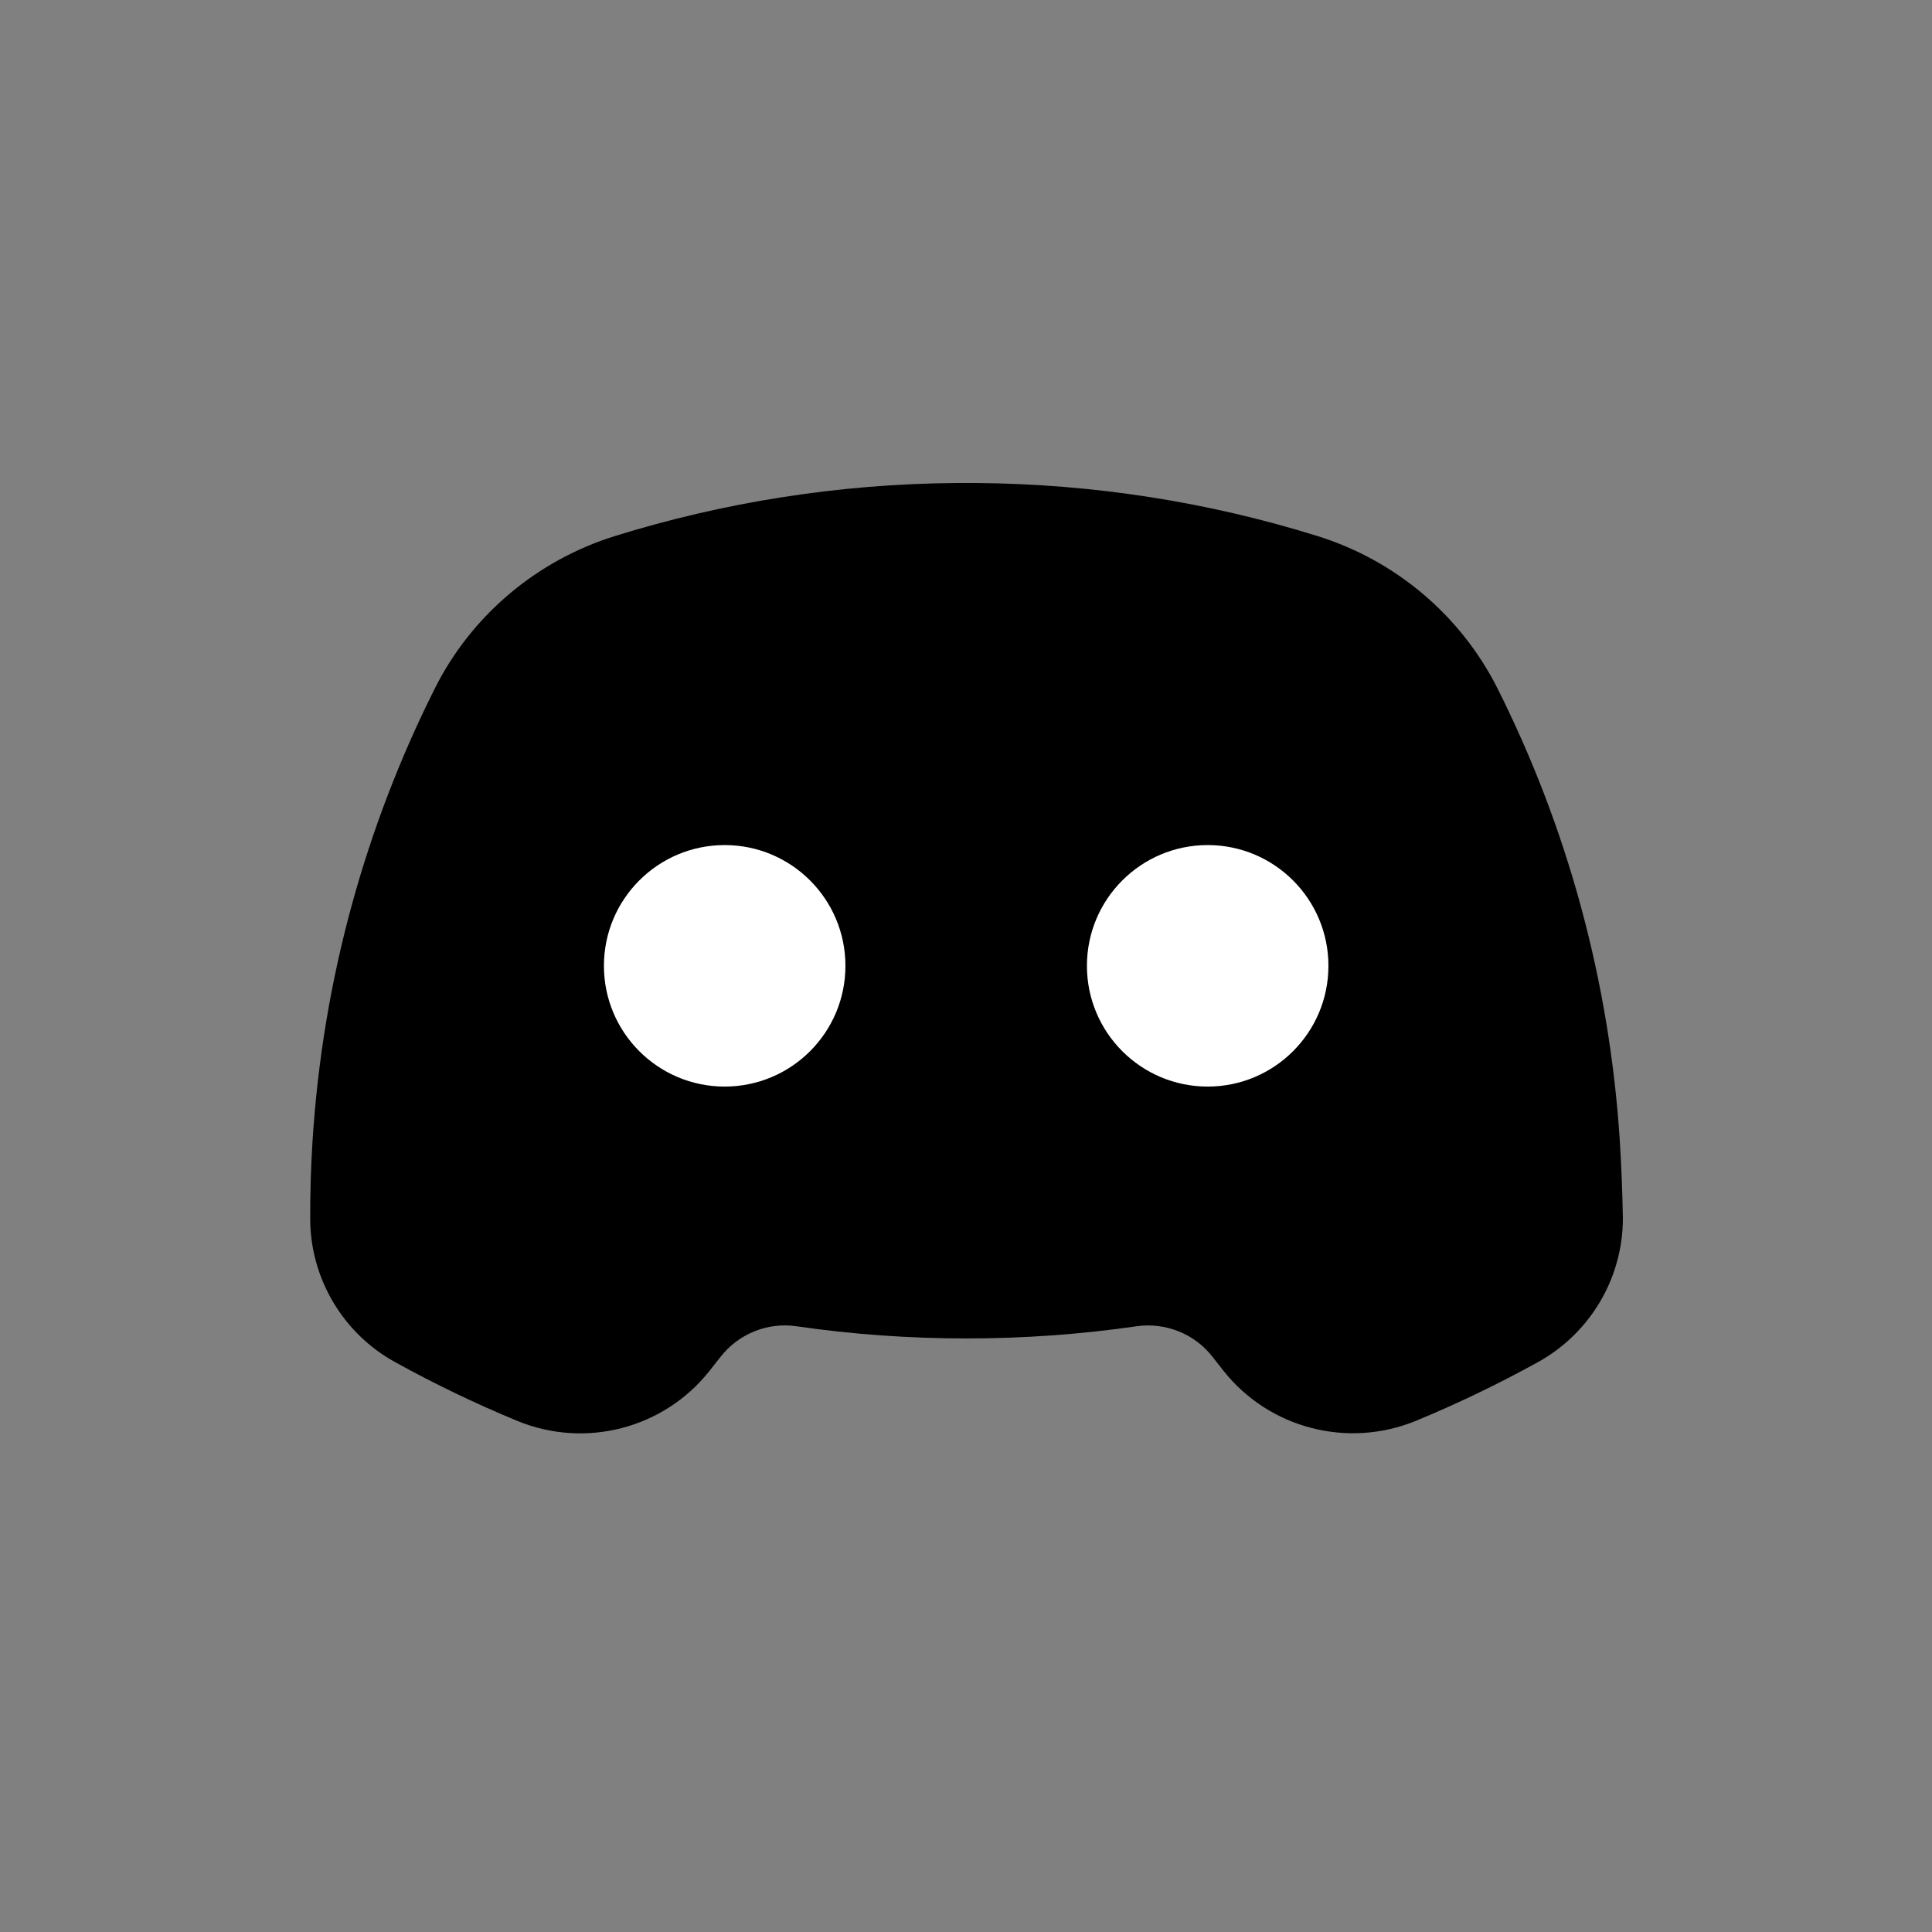 <svg xmlns="http://www.w3.org/2000/svg" xmlns:xlink="http://www.w3.org/1999/xlink" version="1.1" id="Layer_1" x="0px" y="0px" viewBox="0 0 1080 1080" style="enable-background:new 0 0 1080 1080;" xml:space="preserve">
	<rect x="0" y="0" width="1080" height="1080" fill="#808080" stroke="none"/>
	<style type="text/css">
	.st0{fill:url(#SVGID_1_);}
	.st1{fill:url(#SVGID_2_);}
	.st2{fill:url(#SVGID_3_);}
	.st3{fill:url(#SVGID_4_);}
	.st4{fill:#7289DA;}
	.st5{fill:#FFFFFF;}
</style>

	<path d="M905.5,638c-5.8-90.5-29.7-176-68.3-253c-20.6-41-57.1-71.8-100.9-85.4c-60.4-18.8-124.4-29.1-190.8-29.6  c-1.8,0-3.6,0-5.4,0c-1.8,0-3.6,0-5.4,0c-66.4,0.5-130.5,10.9-190.8,29.6c-43.8,13.6-80.4,44.4-100.9,85.4  c-38.6,77-62.6,162.5-68.3,253c-0.9,14.1-1.3,28.3-1.3,42.6c0,0.2,0,0.4,0,0.5c0,33.4,18.2,64.2,47.4,80.3  c22.1,12.2,44.9,23.2,68.4,32.9c37.9,15.6,81.6,4.4,107.2-27.7c2.1-2.6,4.2-5.3,6.3-8c10.1-13,26.4-19.6,42.6-17.2  c31,4.5,62.7,6.8,95,6.8c32.2,0,63.9-2.3,95-6.8c16.3-2.3,32.6,4.2,42.6,17.2c2.1,2.7,4.2,5.3,6.3,8c25.6,32,69.3,43.2,107.2,27.7  c23.5-9.7,46.3-20.7,68.4-32.9c29.2-16.2,47.4-47,47.4-80.3c0-0.2,0-0.4,0-0.5C906.9,666.3,906.4,652.1,905.5,638z" />
	<circle class="st5" cx="405.1" cy="539.9" r="67.5" />
	<circle class="st5" cx="675.1" cy="539.9" r="67.5" />
</svg>